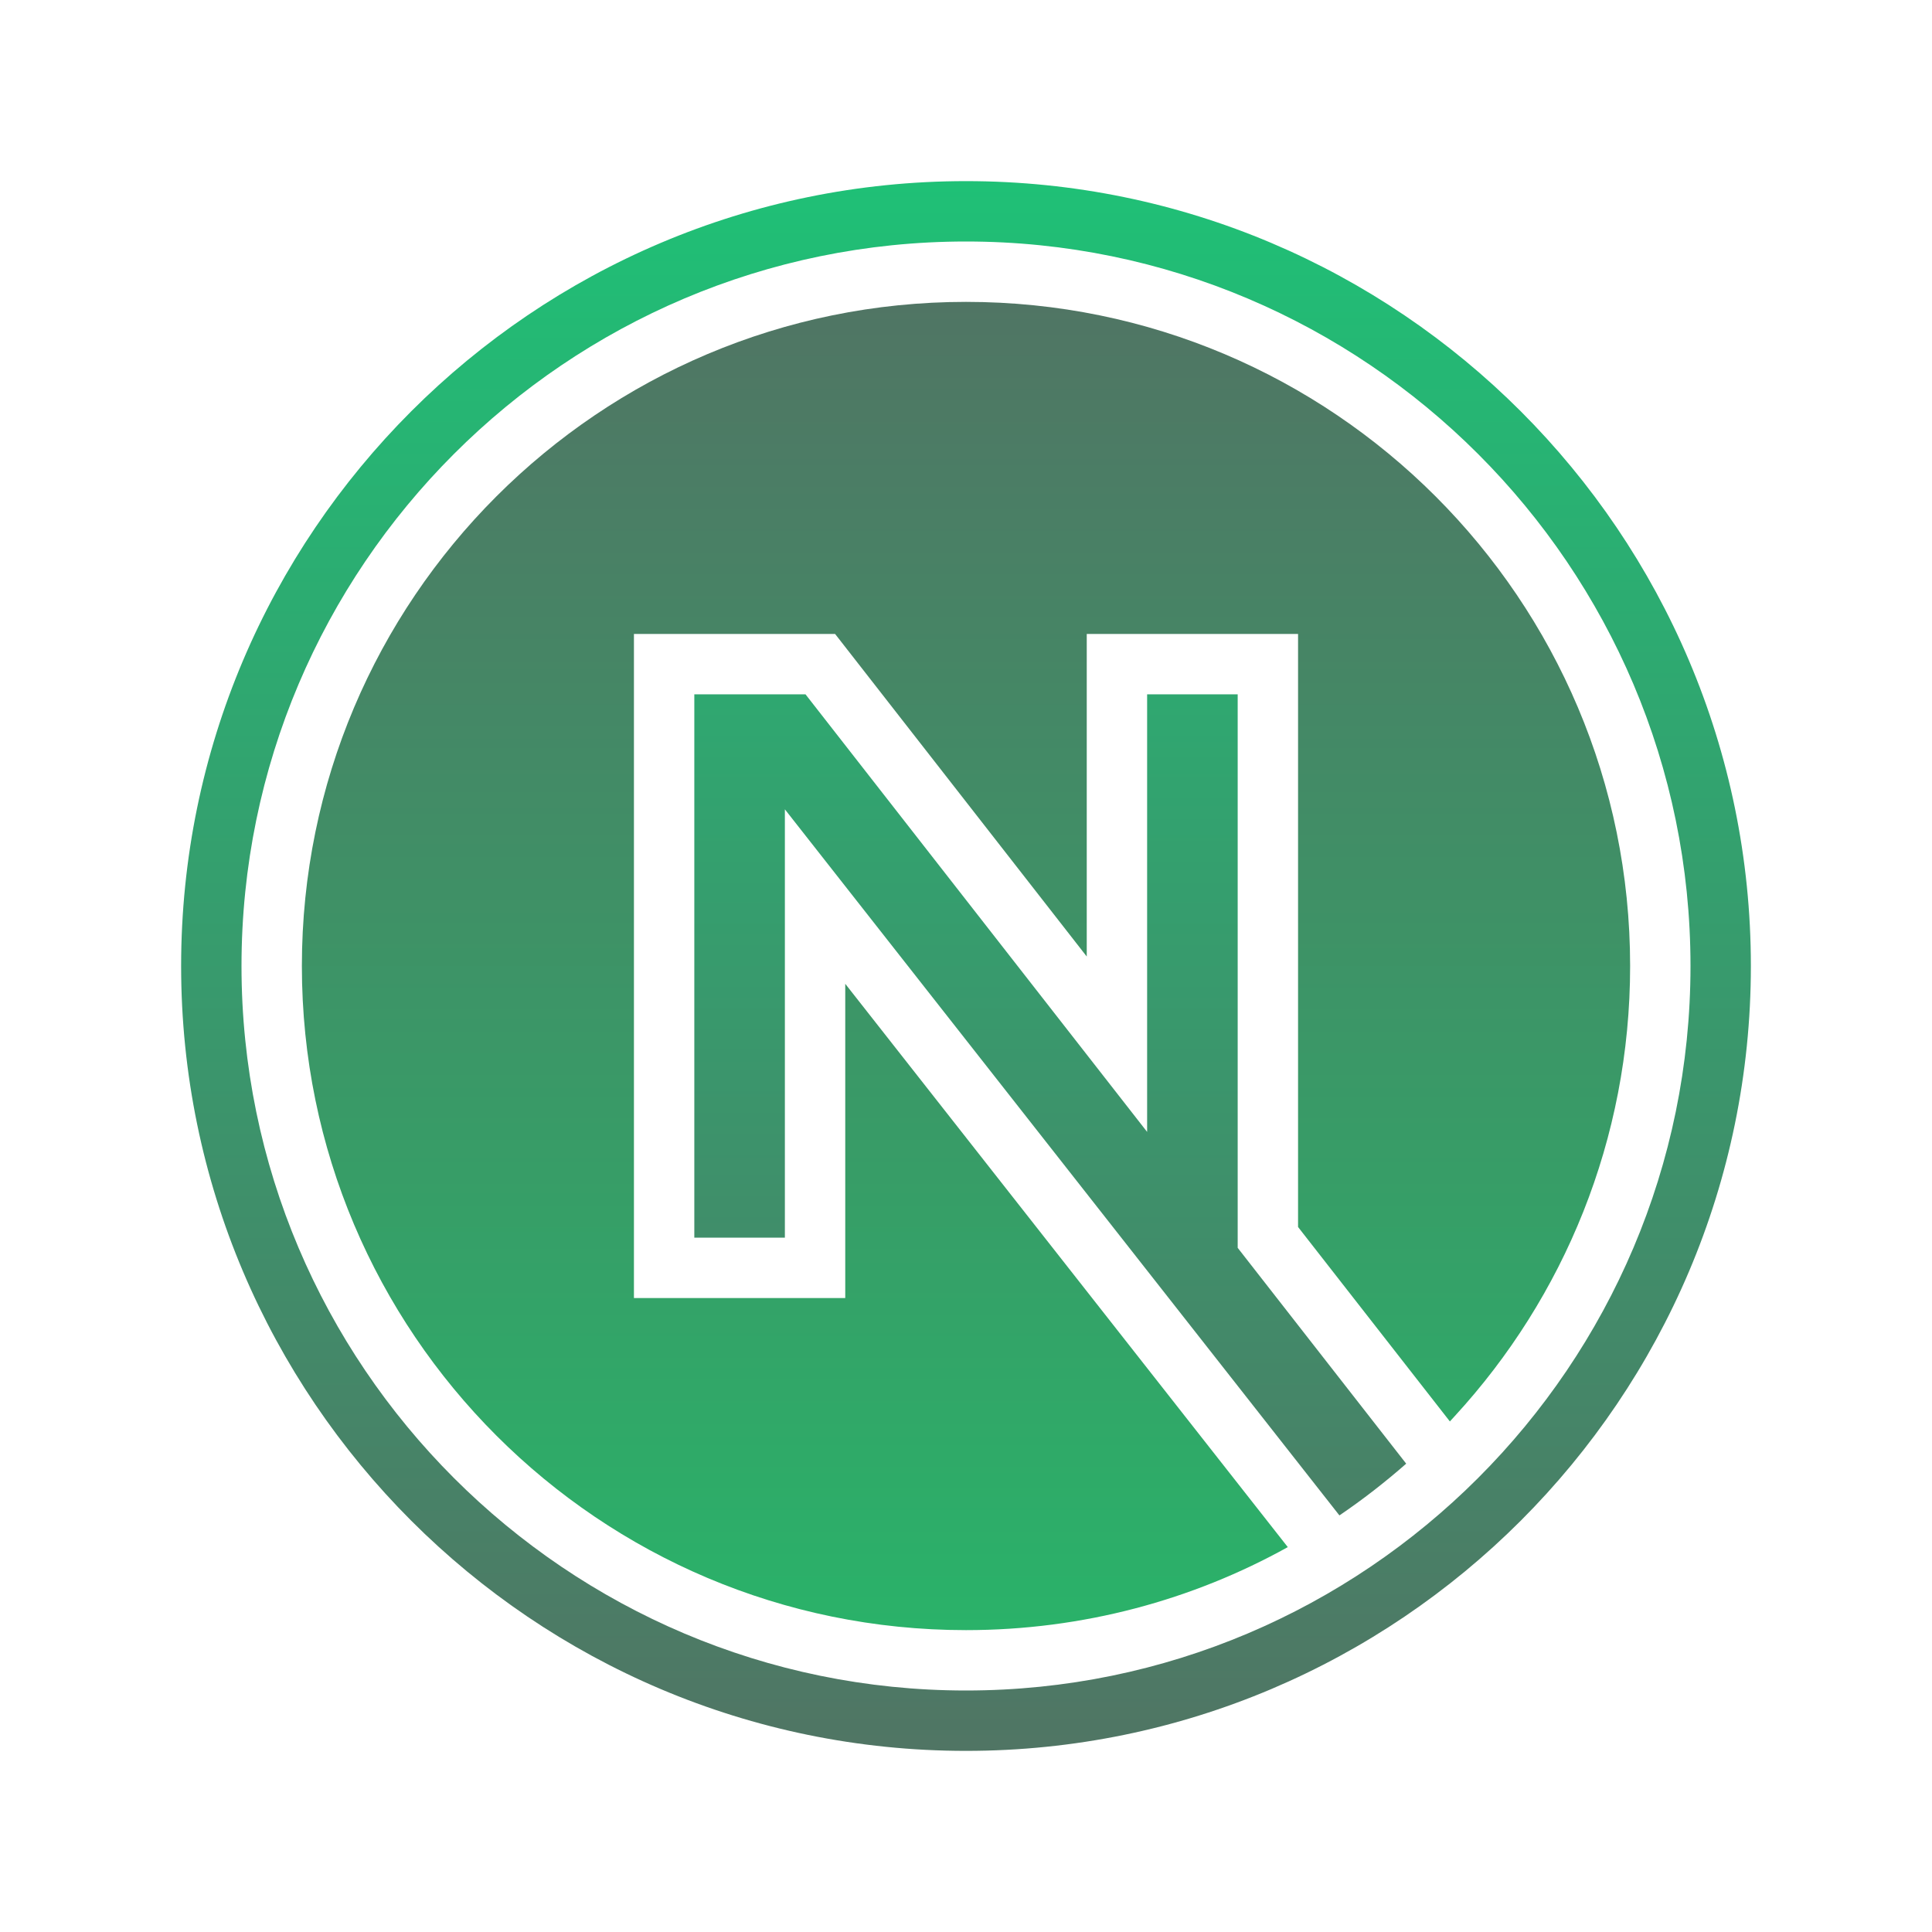 <svg xmlns="http://www.w3.org/2000/svg" xmlns:xlink="http://www.w3.org/1999/xlink" viewBox="0,0,256,256" width="64px" height="64px"><defs><linearGradient x1="32" y1="54" x2="32" y2="10" gradientUnits="userSpaceOnUse" id="color-1"><stop offset="0" stop-color="#2ab269"></stop><stop offset="1" stop-color="#507564"></stop></linearGradient><linearGradient x1="32" y1="58" x2="32" y2="6" gradientUnits="userSpaceOnUse" id="color-2"><stop offset="0" stop-color="#507564"></stop><stop offset="1" stop-color="#1fc076"></stop></linearGradient></defs><g transform=""><g fill="none" fill-rule="nonzero" stroke="none" stroke-width="1" stroke-linecap="butt" stroke-linejoin="miter" stroke-miterlimit="10" stroke-dasharray="" stroke-dashoffset="0" font-family="none" font-weight="none" font-size="none" text-anchor="none" style="mix-blend-mode: normal"><g transform="scale(4,4)"><path d="M54,32c0,5.75 -2.2,10.98 -5.8,14.9l-0.171,0.187l-5.029,-6.441v-19.646h-7v10.686l-8.337,-10.686h-6.663v22h7v-10.41l14.66,18.66c-3.15,1.75 -6.79,2.75 -10.66,2.75c-12.15,0 -22,-9.85 -22,-22c0,-12.15 9.85,-22 22,-22c12.15,0 22,9.85 22,22z" fill="url(#color-1)"></path><path d="M32,58c-14.337,0 -26,-11.664 -26,-26c0,-14.336 11.663,-26 26,-26c14.337,0 26,11.664 26,26c0,14.336 -11.663,26 -26,26zM32,8c-13.233,0 -24,10.767 -24,24c0,13.233 10.767,24 24,24c13.233,0 24,-10.767 24,-24c0,-13.233 -10.767,-24 -24,-24zM41,41.336v-18.336h-3v14.496l-11.317,-14.496h-3.683v18h3v-14.19l18.37,23.39c0.771,-0.523 1.509,-1.097 2.212,-1.714z" fill="url(#color-2)"></path></g></g></g></svg>